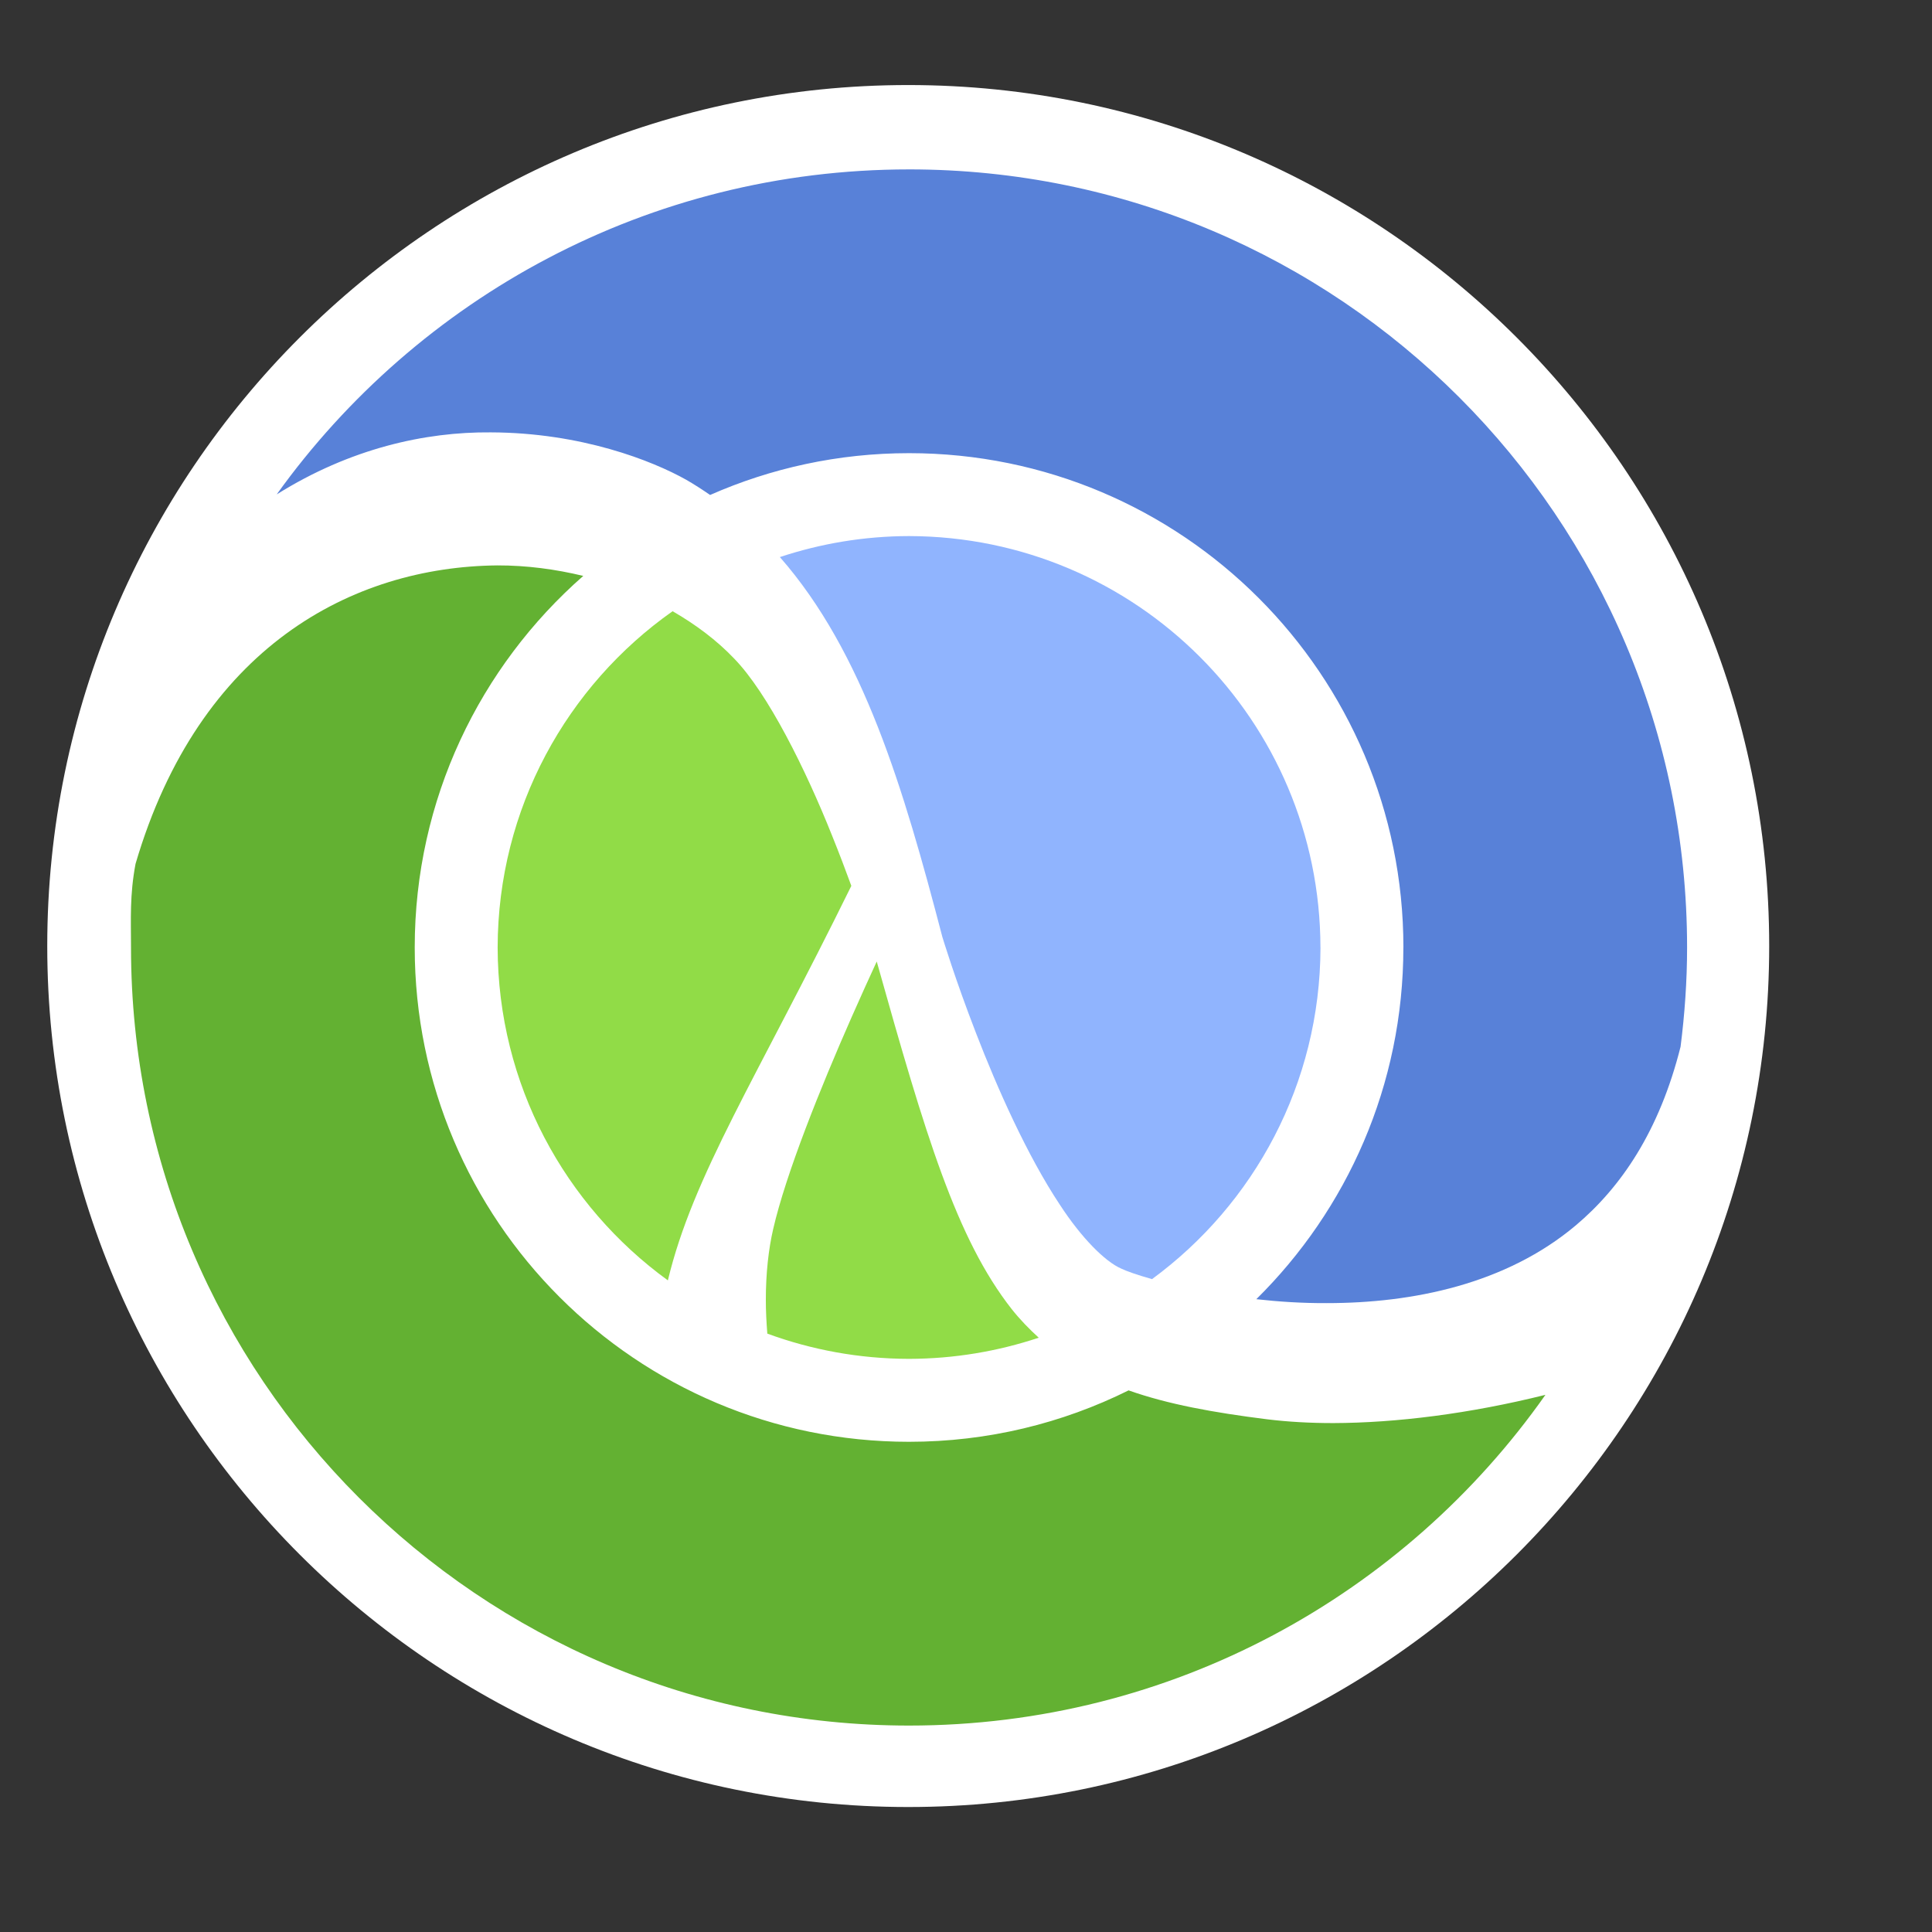 <?xml version="1.0" encoding="UTF-8" standalone="no"?>
<svg
   xmlns:dc="http://purl.org/dc/elements/1.1/"
   xmlns:cc="http://creativecommons.org/ns#"
   xmlns:rdf="http://www.w3.org/1999/02/22-rdf-syntax-ns#"
   xmlns:svg="http://www.w3.org/2000/svg"
   xmlns="http://www.w3.org/2000/svg"
   xmlns:sodipodi="http://sodipodi.sourceforge.net/DTD/sodipodi-0.dtd"
   xmlns:inkscape="http://www.inkscape.org/namespaces/inkscape"
   inkscape:version="1.0beta1 (32d4812, 2019-09-19)"
   sodipodi:docname="clojure.svg"
   id="svg2"
   height="512"
   width="512"
   version="1.1">
  <rect width="100%" height="100%" fill="#333333" stroke="none"/>
  <sodipodi:namedview
     inkscape:current-layer="svg2"
     inkscape:window-maximized="0"
     inkscape:window-y="81"
     inkscape:window-x="0"
     inkscape:cy="114.19027"
     inkscape:cx="-261.68735"
     inkscape:zoom="0.39932843"
     showgrid="false"
     id="namedview19"
     inkscape:window-height="739"
     inkscape:window-width="1301"
     inkscape:pageshadow="2"
     inkscape:pageopacity="0"
     guidetolerance="10"
     gridtolerance="10"
     objecttolerance="10"
     borderopacity="1"
     inkscape:document-rotation="0"
     bordercolor="#666666"
     pagecolor="#ffffff" />
  <defs
     id="defs6" />
  <path
     inkscape:connector-curvature="0"
     style="fill:#ffffff;stroke-width:1.783"
     id="path8"
     d="m 240.687,22.538 c -125.805,0 -228.164,102.359 -228.164,228.168 0,125.819 102.359,228.173 228.164,228.173 125.809,0 228.168,-102.354 228.168,-228.173 0,-125.809 -102.359,-228.168 -228.168,-228.168" />
  <path
     inkscape:connector-curvature="0"
     style="fill:#91dc47;stroke-width:1.783"
     id="path10"
     d="m 232.343,254.809 c -2.05,4.442 -4.312,9.433 -6.654,14.745 -8.28,18.76 -17.449,41.587 -20.799,56.211 -1.203,5.209 -1.948,11.663 -1.934,18.82 0,2.831 0.152,5.806 0.392,8.836 11.706,4.301 24.35,6.667 37.553,6.69 12.02,-0.023 23.567,-2.009 34.375,-5.603 -2.54,-2.323 -4.964,-4.799 -7.171,-7.588 -14.653,-18.685 -22.827,-46.068 -35.761,-92.111" />
  <path
     inkscape:connector-curvature="0"
     style="fill:#91dc47;stroke-width:1.783"
     id="path12"
     d="m 178.247,161.978 c -27.984,19.722 -46.296,52.25 -46.366,89.113 0.07,36.312 17.831,68.42 45.111,88.224 6.692,-27.874 23.465,-53.396 48.619,-104.555 -1.494,-4.103 -3.196,-8.595 -5.102,-13.314 -6.968,-17.48 -17.025,-37.779 -26,-46.972 -4.576,-4.802 -10.128,-8.952 -16.262,-12.496" />
  <path
     inkscape:connector-curvature="0"
     style="fill:#63b132;stroke-width:1.783"
     id="path14"
     d="m 335.867,376.137 c -14.439,-1.809 -26.355,-3.993 -36.779,-7.67 -17.533,8.706 -37.278,13.624 -58.186,13.624 -72.343,0 -130.987,-58.635 -130.996,-130.999 0,-39.264 17.298,-74.462 44.664,-98.468 -7.319,-1.768 -14.952,-2.8 -22.749,-2.786 -38.435,0.362 -79.008,21.633 -95.899,79.079 -1.579,8.362 -1.203,14.685 -1.203,22.178 0,113.878 92.32,206.198 206.189,206.198 69.737,0 131.342,-34.651 168.649,-87.646 -20.178,5.029 -39.583,7.433 -56.2,7.485 -6.228,0 -12.075,-0.333 -17.489,-0.995" />
  <path
     inkscape:connector-curvature="0"
     style="fill:#90b4fe;stroke-width:1.783"
     id="path16"
     d="m 297.121,336.183 c 1.273,0.631 4.159,1.661 8.175,2.8 27.018,-19.834 44.576,-51.783 44.646,-87.892 h -0.011 c -0.102,-60.198 -48.817,-108.907 -109.03,-109.026 -11.968,0.023 -23.465,1.998 -34.23,5.565 22.137,25.234 32.783,61.295 43.081,100.741 0.005,0.018 0.014,0.032 0.018,0.046 0.02,0.032 3.294,10.954 8.916,25.444 5.583,14.471 13.537,32.385 22.211,45.441 5.695,8.749 11.959,15.036 16.225,16.881" />
  <path
     inkscape:connector-curvature="0"
     style="fill:#5881d8;stroke-width:1.783"
     id="path18"
     d="m 240.907,44.893 c -69.063,0 -130.155,33.999 -167.574,86.129 19.474,-12.196 39.359,-16.596 56.712,-16.439 23.968,0.07 42.811,7.501 51.853,12.585 2.184,1.258 4.257,2.613 6.287,4.005 16.132,-7.105 33.958,-11.079 52.717,-11.079 72.352,0.009 131.005,58.644 131.016,130.996 h -0.011 c 0,36.478 -14.92,69.461 -38.972,93.211 5.904,0.661 12.2,1.073 18.629,1.041 22.836,0.011 47.519,-5.029 66.024,-20.592 12.066,-10.164 22.175,-25.047 27.781,-47.361 1.096,-8.619 1.727,-17.38 1.727,-26.296 0,-113.873 -92.311,-206.202 -206.189,-206.202" />
</svg>
